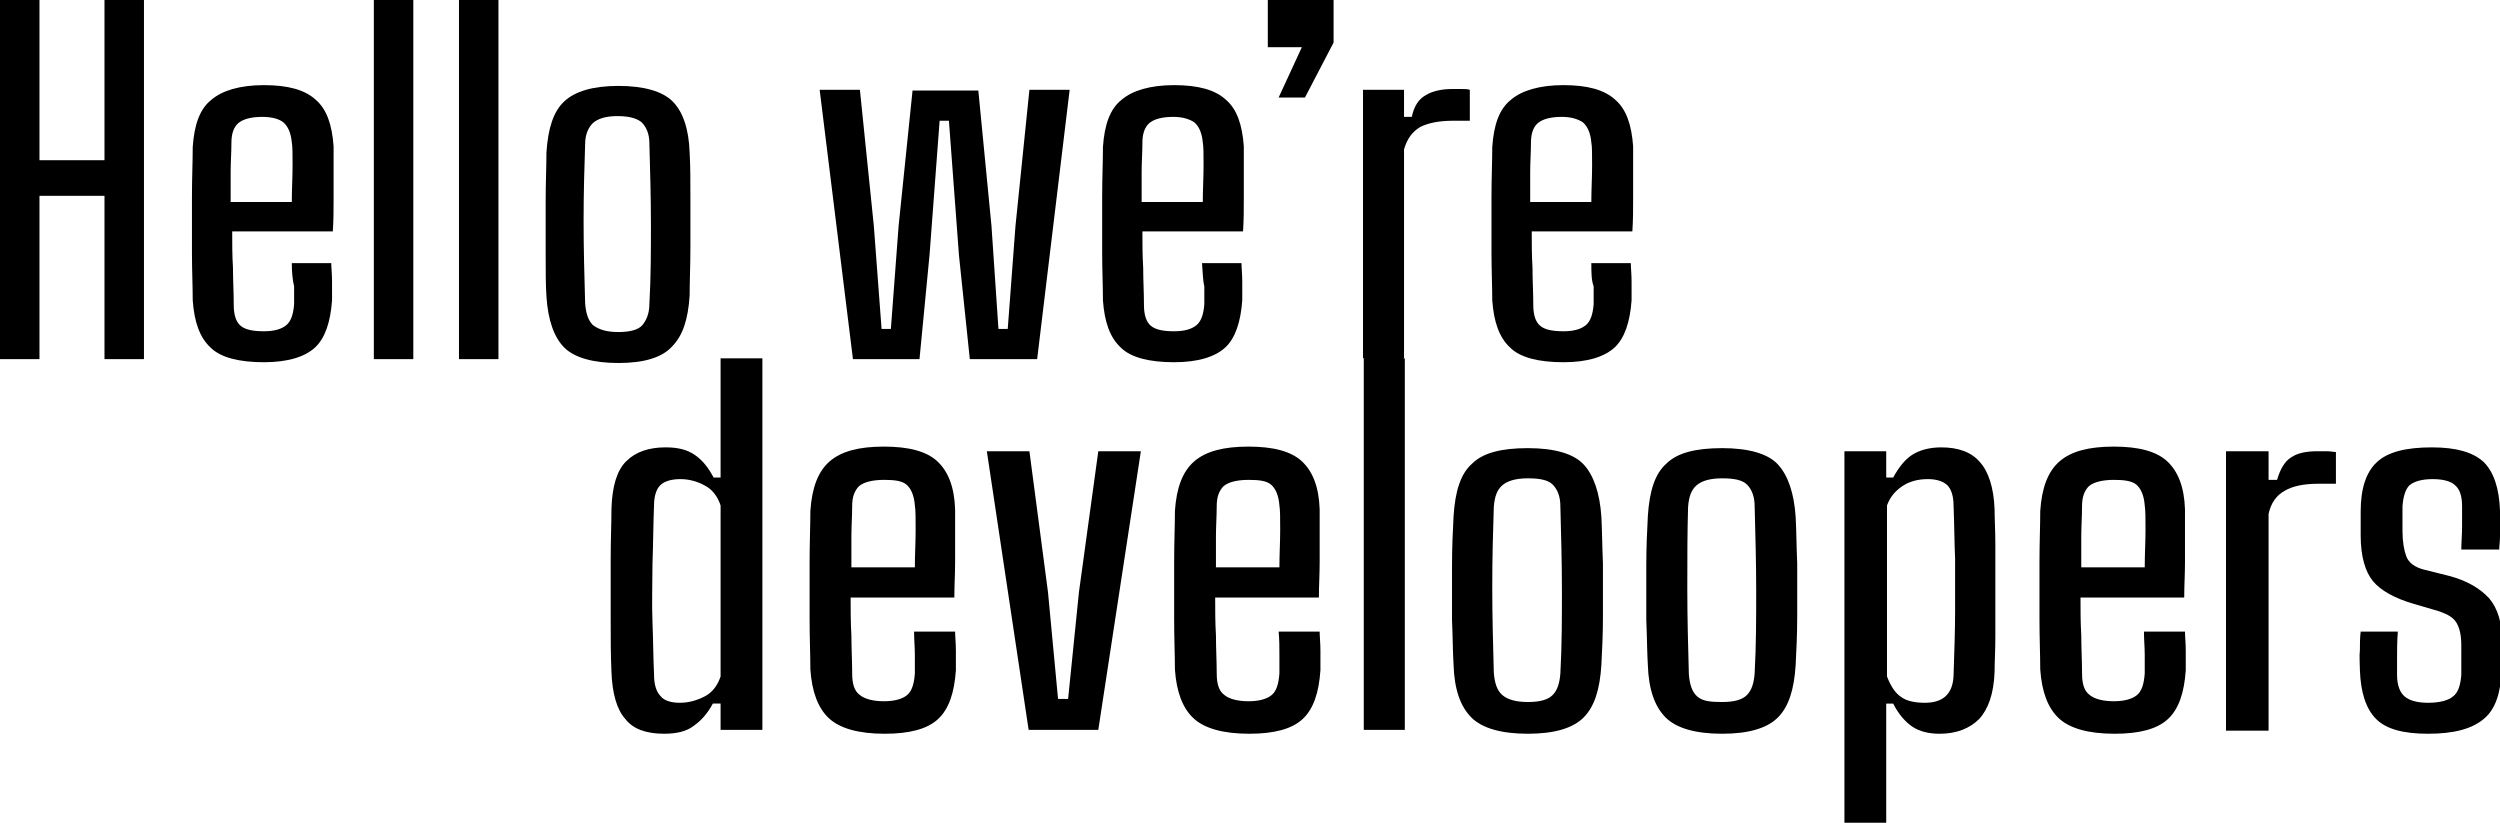 <?xml version="1.0" encoding="utf-8"?>
<!-- Generator: Adobe Illustrator 22.1.0, SVG Export Plug-In . SVG Version: 6.00 Build 0)  -->
<svg version="1.1" id="Warstwa_2" xmlns="http://www.w3.org/2000/svg" xmlns:xlink="http://www.w3.org/1999/xlink" x="0px" y="0px"
	 viewBox="0 0 323 106.3" style="enable-background:new 0 0 323 106.3;" xml:space="preserve">
<g>
	<path d="M0,46.4V0h5.1v20.7h8.4V0h5.1v46.4h-5.1V25.3H5.1v21.1H0z"/>
	<path d="M37.7,34h5.1c0,0.6,0.1,1.4,0.1,2.4c0,1,0,1.8,0,2.4c-0.2,2.8-0.9,4.9-2.2,6.1c-1.3,1.2-3.5,1.9-6.6,1.9
		c-3.2,0-5.6-0.6-6.9-1.9c-1.4-1.3-2.1-3.3-2.3-6.1c0-1.8-0.1-3.9-0.1-6.2c0-2.4,0-4.8,0-7.2c0-2.4,0.1-4.5,0.1-6.4
		c0.2-2.9,0.9-4.9,2.4-6.1c1.4-1.2,3.7-1.9,6.8-1.9c3.1,0,5.3,0.6,6.7,1.9c1.4,1.2,2.1,3.2,2.3,6c0,0.4,0,1.2,0,2.5
		c0,1.2,0,2.6,0,4.1c0,1.5,0,3-0.1,4.4h-13c0,1.5,0,3.1,0.1,4.7c0,1.6,0.1,3.2,0.1,4.8c0,1.3,0.3,2.2,0.9,2.7c0.6,0.5,1.6,0.7,3,0.7
		c1.4,0,2.3-0.3,2.9-0.8c0.6-0.5,0.9-1.4,1-2.7c0-0.6,0-1.4,0-2.3C37.8,36.2,37.7,35.1,37.7,34z M33.9,15.1c-1.5,0-2.5,0.3-3.1,0.8
		c-0.6,0.5-0.9,1.4-0.9,2.5c0,1.3-0.1,2.5-0.1,3.8c0,1.3,0,2.6,0,3.9h7.9c0-1.6,0.1-3.2,0.1-4.7c0-1.5,0-2.5-0.1-3
		c-0.1-1.2-0.5-2.1-1.1-2.6C36.1,15.4,35.2,15.1,33.9,15.1z"/>
	<path d="M48.3,46.4V0h5.1v46.4H48.3z"/>
	<path d="M59.3,46.4V0h5.1v46.4H59.3z"/>
	<path d="M79.9,46.9c-3.3,0-5.7-0.7-7-2s-2.1-3.5-2.3-6.6c-0.1-1.5-0.1-3.4-0.1-5.6c0-2.2,0-4.5,0-6.8c0-2.3,0.1-4.4,0.1-6.2
		c0.2-3.1,0.9-5.3,2.3-6.6c1.4-1.3,3.7-2,7-2c3.3,0,5.7,0.7,7,2s2.1,3.5,2.2,6.6c0.1,1.7,0.1,3.6,0.1,5.8c0,2.2,0,4.4,0,6.6
		c0,2.2-0.1,4.3-0.1,6.1c-0.2,3.1-0.9,5.2-2.3,6.6C85.5,46.2,83.2,46.9,79.9,46.9z M79.9,42.9c1.5,0,2.6-0.3,3.1-0.9
		s0.9-1.5,0.9-2.7c0.2-3.5,0.2-6.9,0.2-10.3c0-3.4-0.1-6.9-0.2-10.5c0-1.2-0.4-2.1-1-2.7c-0.6-0.5-1.6-0.8-3.1-0.8
		c-1.5,0-2.5,0.3-3.2,0.9c-0.6,0.6-1,1.5-1,2.7c-0.1,3-0.2,6.3-0.2,9.9c0,3.6,0.1,7.2,0.2,10.7c0.1,1.3,0.4,2.2,1,2.8
		C77.4,42.6,78.4,42.9,79.9,42.9z"/>
	<path d="M110.2,46.4l-4.3-34.8h5.2l1.8,17.6l1,13.3h1.2l1-13.3l1.8-17.5h8.5l1.7,17.5l0.9,13.3h1.2l1-13.3l1.8-17.6h5.2L134,46.4
		h-8.7L123.9,33l-1.3-17.4h-1.2l-1.3,17.3l-1.3,13.5H110.2z"/>
	<path d="M155.3,34h5.1c0,0.6,0.1,1.4,0.1,2.4c0,1,0,1.8,0,2.4c-0.2,2.8-0.9,4.9-2.2,6.1c-1.3,1.2-3.5,1.9-6.6,1.9
		c-3.2,0-5.6-0.6-6.9-1.9c-1.4-1.3-2.1-3.3-2.3-6.1c0-1.8-0.1-3.9-0.1-6.2c0-2.4,0-4.8,0-7.2c0-2.4,0.1-4.5,0.1-6.4
		c0.2-2.9,0.9-4.9,2.4-6.1c1.4-1.2,3.7-1.9,6.8-1.9c3.1,0,5.3,0.6,6.7,1.9c1.4,1.2,2.1,3.2,2.3,6c0,0.4,0,1.2,0,2.5
		c0,1.2,0,2.6,0,4.1c0,1.5,0,3-0.1,4.4h-13c0,1.5,0,3.1,0.1,4.7c0,1.6,0.1,3.2,0.1,4.8c0,1.3,0.3,2.2,0.9,2.7c0.6,0.5,1.6,0.7,3,0.7
		c1.4,0,2.3-0.3,2.9-0.8c0.6-0.5,0.9-1.4,1-2.7c0-0.6,0-1.4,0-2.3C155.4,36.2,155.4,35.1,155.3,34z M151.6,15.1
		c-1.5,0-2.5,0.3-3.1,0.8c-0.6,0.5-0.9,1.4-0.9,2.5c0,1.3-0.1,2.5-0.1,3.8c0,1.3,0,2.6,0,3.9h7.9c0-1.6,0.1-3.2,0.1-4.7
		c0-1.5,0-2.5-0.1-3c-0.1-1.2-0.5-2.1-1.1-2.6C153.7,15.4,152.8,15.1,151.6,15.1z"/>
	<path d="M163.8,6V0h8.5v5.5l-3.7,7.1h-3.4l3-6.5H163.8z"/>
	<path d="M176.1,46.4V11.6h5.3v3.5h1c0.3-1.4,0.9-2.3,1.8-2.8c0.8-0.5,2-0.8,3.4-0.8c0.4,0,0.8,0,1.2,0c0.4,0,0.8,0,1.1,0.1v4h-2.2
		c-1.8,0-3.2,0.3-4.2,0.8c-1,0.6-1.7,1.5-2.1,2.9v27H176.1z"/>
	<path d="M205.6,34h5.1c0,0.6,0.1,1.4,0.1,2.4c0,1,0,1.8,0,2.4c-0.2,2.8-0.9,4.9-2.2,6.1c-1.3,1.2-3.5,1.9-6.6,1.9
		c-3.2,0-5.6-0.6-6.9-1.9c-1.4-1.3-2.1-3.3-2.3-6.1c0-1.8-0.1-3.9-0.1-6.2c0-2.4,0-4.8,0-7.2c0-2.4,0.1-4.5,0.1-6.4
		c0.2-2.9,0.9-4.9,2.4-6.1c1.4-1.2,3.7-1.9,6.8-1.9c3.1,0,5.3,0.6,6.7,1.9c1.4,1.2,2.1,3.2,2.3,6c0,0.4,0,1.2,0,2.5
		c0,1.2,0,2.6,0,4.1c0,1.5,0,3-0.1,4.4h-13c0,1.5,0,3.1,0.1,4.7c0,1.6,0.1,3.2,0.1,4.8c0,1.3,0.3,2.2,0.9,2.7c0.6,0.5,1.6,0.7,3,0.7
		c1.4,0,2.3-0.3,2.9-0.8c0.6-0.5,0.9-1.4,1-2.7c0-0.6,0-1.4,0-2.3C205.6,36.2,205.6,35.1,205.6,34z M201.8,15.1
		c-1.5,0-2.5,0.3-3.1,0.8c-0.6,0.5-0.9,1.4-0.9,2.5c0,1.3-0.1,2.5-0.1,3.8c0,1.3,0,2.6,0,3.9h7.9c0-1.6,0.1-3.2,0.1-4.7
		c0-1.5,0-2.5-0.1-3c-0.1-1.2-0.5-2.1-1.1-2.6C203.9,15.4,203,15.1,201.8,15.1z"/>
</g>
<g>
	<path d="M93.1,46.3h5.4v48h-5.4v-3.4h-1c-0.7,1.3-1.5,2.2-2.5,2.9c-0.9,0.7-2.2,1-3.8,1c-2.3,0-4-0.6-5-1.9
		c-1.1-1.2-1.7-3.3-1.8-6.1c-0.1-2.1-0.1-4.4-0.1-6.9c0-2.5,0-5.1,0-7.6c0-2.5,0.1-4.7,0.1-6.6c0.1-2.9,0.7-4.9,1.9-6.1
		c1.2-1.2,2.9-1.8,5.1-1.8c1.6,0,2.8,0.3,3.8,1s1.7,1.6,2.4,2.9h0.9V46.3z M87.8,90.8c1.2,0,2.2-0.3,3.2-0.8c1-0.5,1.7-1.4,2.1-2.6
		V65.3c-0.4-1.2-1.1-2.1-2.1-2.6c-0.9-0.5-2-0.8-3.1-0.8c-1.2,0-2.1,0.3-2.6,0.8c-0.5,0.5-0.8,1.4-0.8,2.6c-0.1,2.4-0.1,4.9-0.2,7.5
		c0,2.6-0.1,5.2,0,7.6s0.1,4.7,0.2,6.7c0,1.4,0.3,2.3,0.9,2.9C85.8,90.5,86.7,90.8,87.8,90.8z"/>
	<path d="M118.1,81.6h5.3c0,0.6,0.1,1.5,0.1,2.5c0,1,0,1.9,0,2.5c-0.2,2.9-0.9,5-2.3,6.3c-1.4,1.3-3.7,1.9-6.9,1.9
		c-3.4,0-5.8-0.7-7.2-2s-2.2-3.4-2.4-6.3c0-1.8-0.1-4-0.1-6.5s0-4.9,0-7.4c0-2.5,0.1-4.7,0.1-6.6c0.2-3,1-5.1,2.5-6.4s3.8-1.9,7-1.9
		c3.2,0,5.5,0.6,6.9,1.9s2.2,3.3,2.3,6.2c0,0.4,0,1.3,0,2.5c0,1.3,0,2.7,0,4.3c0,1.6-0.1,3.1-0.1,4.6h-13.4c0,1.6,0,3.2,0.1,4.9
		c0,1.6,0.1,3.3,0.1,4.9c0,1.4,0.3,2.3,1,2.8c0.6,0.5,1.7,0.8,3.1,0.8c1.4,0,2.4-0.3,3-0.8c0.6-0.5,0.9-1.4,1-2.8c0-0.6,0-1.4,0-2.4
		S118.1,82.7,118.1,81.6z M114.2,62c-1.5,0-2.6,0.3-3.2,0.8c-0.6,0.6-0.9,1.4-0.9,2.6c0,1.3-0.1,2.6-0.1,3.9c0,1.3,0,2.7,0,4h8.2
		c0-1.7,0.1-3.3,0.1-4.8s0-2.6-0.1-3.2c-0.1-1.3-0.5-2.2-1.1-2.7S115.5,62,114.2,62z"/>
	<path d="M132.9,94.3l-5.4-36h5.5l2.4,18.2l1.3,13.8h1.3l1.4-13.8l2.5-18.2h5.5l-5.5,36H132.9z"/>
	<path d="M165.2,81.6h5.3c0,0.6,0.1,1.5,0.1,2.5c0,1,0,1.9,0,2.5c-0.2,2.9-0.9,5-2.3,6.3c-1.4,1.3-3.7,1.9-6.9,1.9
		c-3.4,0-5.8-0.7-7.2-2s-2.2-3.4-2.4-6.3c0-1.8-0.1-4-0.1-6.5s0-4.9,0-7.4c0-2.5,0.1-4.7,0.1-6.6c0.2-3,1-5.1,2.5-6.4s3.8-1.9,7-1.9
		c3.2,0,5.5,0.6,6.9,1.9s2.2,3.3,2.3,6.2c0,0.4,0,1.3,0,2.5c0,1.3,0,2.7,0,4.3c0,1.6-0.1,3.1-0.1,4.6h-13.4c0,1.6,0,3.2,0.1,4.9
		c0,1.6,0.1,3.3,0.1,4.9c0,1.4,0.3,2.3,1,2.8c0.6,0.5,1.7,0.8,3.1,0.8c1.4,0,2.4-0.3,3-0.8c0.6-0.5,0.9-1.4,1-2.8c0-0.6,0-1.4,0-2.4
		S165.3,82.7,165.2,81.6z M161.3,62c-1.5,0-2.6,0.3-3.2,0.8c-0.6,0.6-0.9,1.4-0.9,2.6c0,1.3-0.1,2.6-0.1,3.9c0,1.3,0,2.7,0,4h8.2
		c0-1.7,0.1-3.3,0.1-4.8s0-2.6-0.1-3.2c-0.1-1.3-0.5-2.2-1.1-2.7S162.6,62,161.3,62z"/>
	<path d="M176.2,94.3v-48h5.3v48H176.2z"/>
	<path d="M197.4,94.8c-3.4,0-5.9-0.7-7.3-2.1c-1.4-1.4-2.2-3.6-2.3-6.8c-0.1-1.6-0.1-3.5-0.2-5.8c0-2.3,0-4.6,0-7
		c0-2.4,0.1-4.5,0.2-6.4c0.2-3.2,0.9-5.5,2.4-6.8c1.4-1.4,3.8-2,7.2-2c3.4,0,5.9,0.7,7.2,2.1s2.1,3.7,2.3,6.8c0.1,1.8,0.1,3.8,0.2,6
		c0,2.3,0,4.5,0,6.8c0,2.3-0.1,4.4-0.2,6.3c-0.2,3.2-0.9,5.4-2.3,6.8C203.2,94.1,200.8,94.8,197.4,94.8z M197.4,90.7
		c1.6,0,2.6-0.3,3.2-0.9s0.9-1.5,1-2.8c0.2-3.6,0.2-7.2,0.2-10.7c0-3.5-0.1-7.1-0.2-10.9c0-1.3-0.4-2.2-1-2.8s-1.7-0.8-3.2-0.8
		c-1.5,0-2.6,0.3-3.3,0.9s-1,1.5-1.1,2.8c-0.1,3.1-0.2,6.5-0.2,10.3s0.1,7.4,0.2,11.1c0.1,1.3,0.4,2.3,1.1,2.9
		S195.9,90.7,197.4,90.7z"/>
	<path d="M222.5,94.8c-3.4,0-5.9-0.7-7.3-2.1c-1.4-1.4-2.2-3.6-2.3-6.8c-0.1-1.6-0.1-3.5-0.2-5.8c0-2.3,0-4.6,0-7
		c0-2.4,0.1-4.5,0.2-6.4c0.2-3.2,0.9-5.5,2.4-6.8c1.4-1.4,3.8-2,7.2-2c3.4,0,5.9,0.7,7.2,2.1s2.1,3.7,2.3,6.8c0.1,1.8,0.1,3.8,0.2,6
		c0,2.3,0,4.5,0,6.8c0,2.3-0.1,4.4-0.2,6.3c-0.2,3.2-0.9,5.4-2.3,6.8C228.3,94.1,225.9,94.8,222.5,94.8z M222.5,90.7
		c1.6,0,2.6-0.3,3.2-0.9s0.9-1.5,1-2.8c0.2-3.6,0.2-7.2,0.2-10.7c0-3.5-0.1-7.1-0.2-10.9c0-1.3-0.4-2.2-1-2.8s-1.7-0.8-3.2-0.8
		c-1.5,0-2.6,0.3-3.3,0.9s-1,1.5-1.1,2.8C218,68.8,218,72.2,218,76s0.1,7.4,0.2,11.1c0.1,1.3,0.4,2.3,1.1,2.9S221,90.7,222.5,90.7z"
		/>
	<path d="M238.3,106.3v-48h5.4v3.4h0.9c0.7-1.3,1.5-2.3,2.4-2.9s2.2-1,3.8-1c2.2,0,3.9,0.6,5,1.9c1.1,1.2,1.8,3.3,1.9,6.1
		c0,1.2,0.1,2.7,0.1,4.6c0,1.9,0,3.9,0,5.9c0,2.1,0,4.1,0,5.9c0,1.9-0.1,3.4-0.1,4.6c-0.1,2.8-0.8,4.8-2,6.1
		c-1.2,1.2-2.9,1.9-5.1,1.9c-1.4,0-2.6-0.3-3.5-0.9c-0.9-0.6-1.8-1.6-2.5-3h-0.9v15.4H238.3z M248.7,90.8c2.4,0,3.6-1.2,3.7-3.5
		c0.1-3.1,0.2-5.9,0.2-8.3c0-2.4,0-4.7,0-6.8c-0.1-2.2-0.1-4.5-0.2-6.9c0-1.2-0.3-2.1-0.8-2.6c-0.5-0.5-1.4-0.8-2.5-0.8
		c-1.3,0-2.4,0.3-3.3,0.9c-0.9,0.6-1.6,1.4-2,2.5v22.1c0.5,1.3,1.1,2.2,1.9,2.7C246.4,90.6,247.5,90.8,248.7,90.8z"/>
	<path d="M277,81.6h5.3c0,0.6,0.1,1.5,0.1,2.5c0,1,0,1.9,0,2.5c-0.2,2.9-0.9,5-2.3,6.3c-1.4,1.3-3.7,1.9-6.9,1.9
		c-3.4,0-5.8-0.7-7.2-2s-2.2-3.4-2.4-6.3c0-1.8-0.1-4-0.1-6.5s0-4.9,0-7.4c0-2.5,0.1-4.7,0.1-6.6c0.2-3,1-5.1,2.5-6.4s3.8-1.9,7-1.9
		c3.2,0,5.5,0.6,6.9,1.9s2.2,3.3,2.3,6.2c0,0.4,0,1.3,0,2.5c0,1.3,0,2.7,0,4.3c0,1.6-0.1,3.1-0.1,4.6h-13.4c0,1.6,0,3.2,0.1,4.9
		c0,1.6,0.1,3.3,0.1,4.9c0,1.4,0.3,2.3,1,2.8c0.6,0.5,1.7,0.8,3.1,0.8c1.4,0,2.4-0.3,3-0.8c0.6-0.5,0.9-1.4,1-2.8c0-0.6,0-1.4,0-2.4
		S277,82.7,277,81.6z M273.1,62c-1.5,0-2.6,0.3-3.2,0.8c-0.6,0.6-0.9,1.4-0.9,2.6c0,1.3-0.1,2.6-0.1,3.9c0,1.3,0,2.7,0,4h8.2
		c0-1.7,0.1-3.3,0.1-4.8s0-2.6-0.1-3.2c-0.1-1.3-0.5-2.2-1.1-2.7S274.3,62,273.1,62z"/>
	<path d="M287.6,94.3v-36h5.5V62h1.1c0.4-1.4,1-2.4,1.8-2.9c0.9-0.6,2-0.8,3.5-0.8c0.4,0,0.8,0,1.2,0c0.4,0,0.8,0.1,1.1,0.1v4.1
		h-2.3c-1.8,0-3.3,0.3-4.3,0.9c-1.1,0.6-1.8,1.6-2.1,3v28H287.6z"/>
	<path d="M313.7,94.8c-3.2,0-5.4-0.6-6.7-1.9c-1.3-1.3-2-3.4-2.1-6.3c0-0.9-0.1-1.8,0-2.6c0-0.8,0-1.6,0.1-2.4h4.8
		c-0.1,1.3-0.1,2.4-0.1,3.3c0,0.9,0,1.7,0,2.3c0,1.4,0.4,2.3,1,2.8c0.6,0.5,1.6,0.8,3,0.8c1.5,0,2.6-0.3,3.2-0.8
		c0.7-0.5,1-1.5,1.1-2.8c0-1.4,0-2.6,0-3.8c0-1.3-0.2-2.2-0.6-2.9c-0.4-0.7-1.1-1.1-2.2-1.5l-3.4-1c-2.4-0.7-4.2-1.7-5.2-2.9
		s-1.6-3.2-1.6-5.9c0-1.2,0-2.2,0-3.1c0-3,0.7-5.1,2.1-6.4s3.7-1.9,7.1-1.9c3.1,0,5.3,0.6,6.7,1.9c1.3,1.3,2,3.4,2.1,6.3
		c0,0.3,0,0.8,0,1.4c0,0.6,0,1.3,0,1.9c0,0.7-0.1,1.2-0.1,1.7h-4.9c0-0.9,0.1-1.9,0.1-3s0-1.9,0-2.6c0-1.3-0.3-2.2-0.9-2.7
		c-0.5-0.5-1.5-0.8-2.9-0.8c-1.4,0-2.4,0.3-3,0.8c-0.5,0.5-0.8,1.4-0.9,2.7c0,0.4,0,0.8,0,1.3c0,0.5,0,1.2,0,1.9
		c0,1.4,0.2,2.5,0.5,3.3c0.3,0.8,1.1,1.4,2.3,1.7l3.2,0.8c2.3,0.6,4,1.6,5.2,2.9c1.1,1.3,1.7,3.2,1.7,5.8c0,0.7,0,1.3,0,1.8
		s0,1.1-0.1,1.8c-0.1,2.8-0.8,4.9-2.2,6.1C319.4,94.2,317,94.8,313.7,94.8z"/>
</g>
<g>
	<path d="M176.3,74.6V29h5v45.6H176.3z"/>
</g>
</svg>
